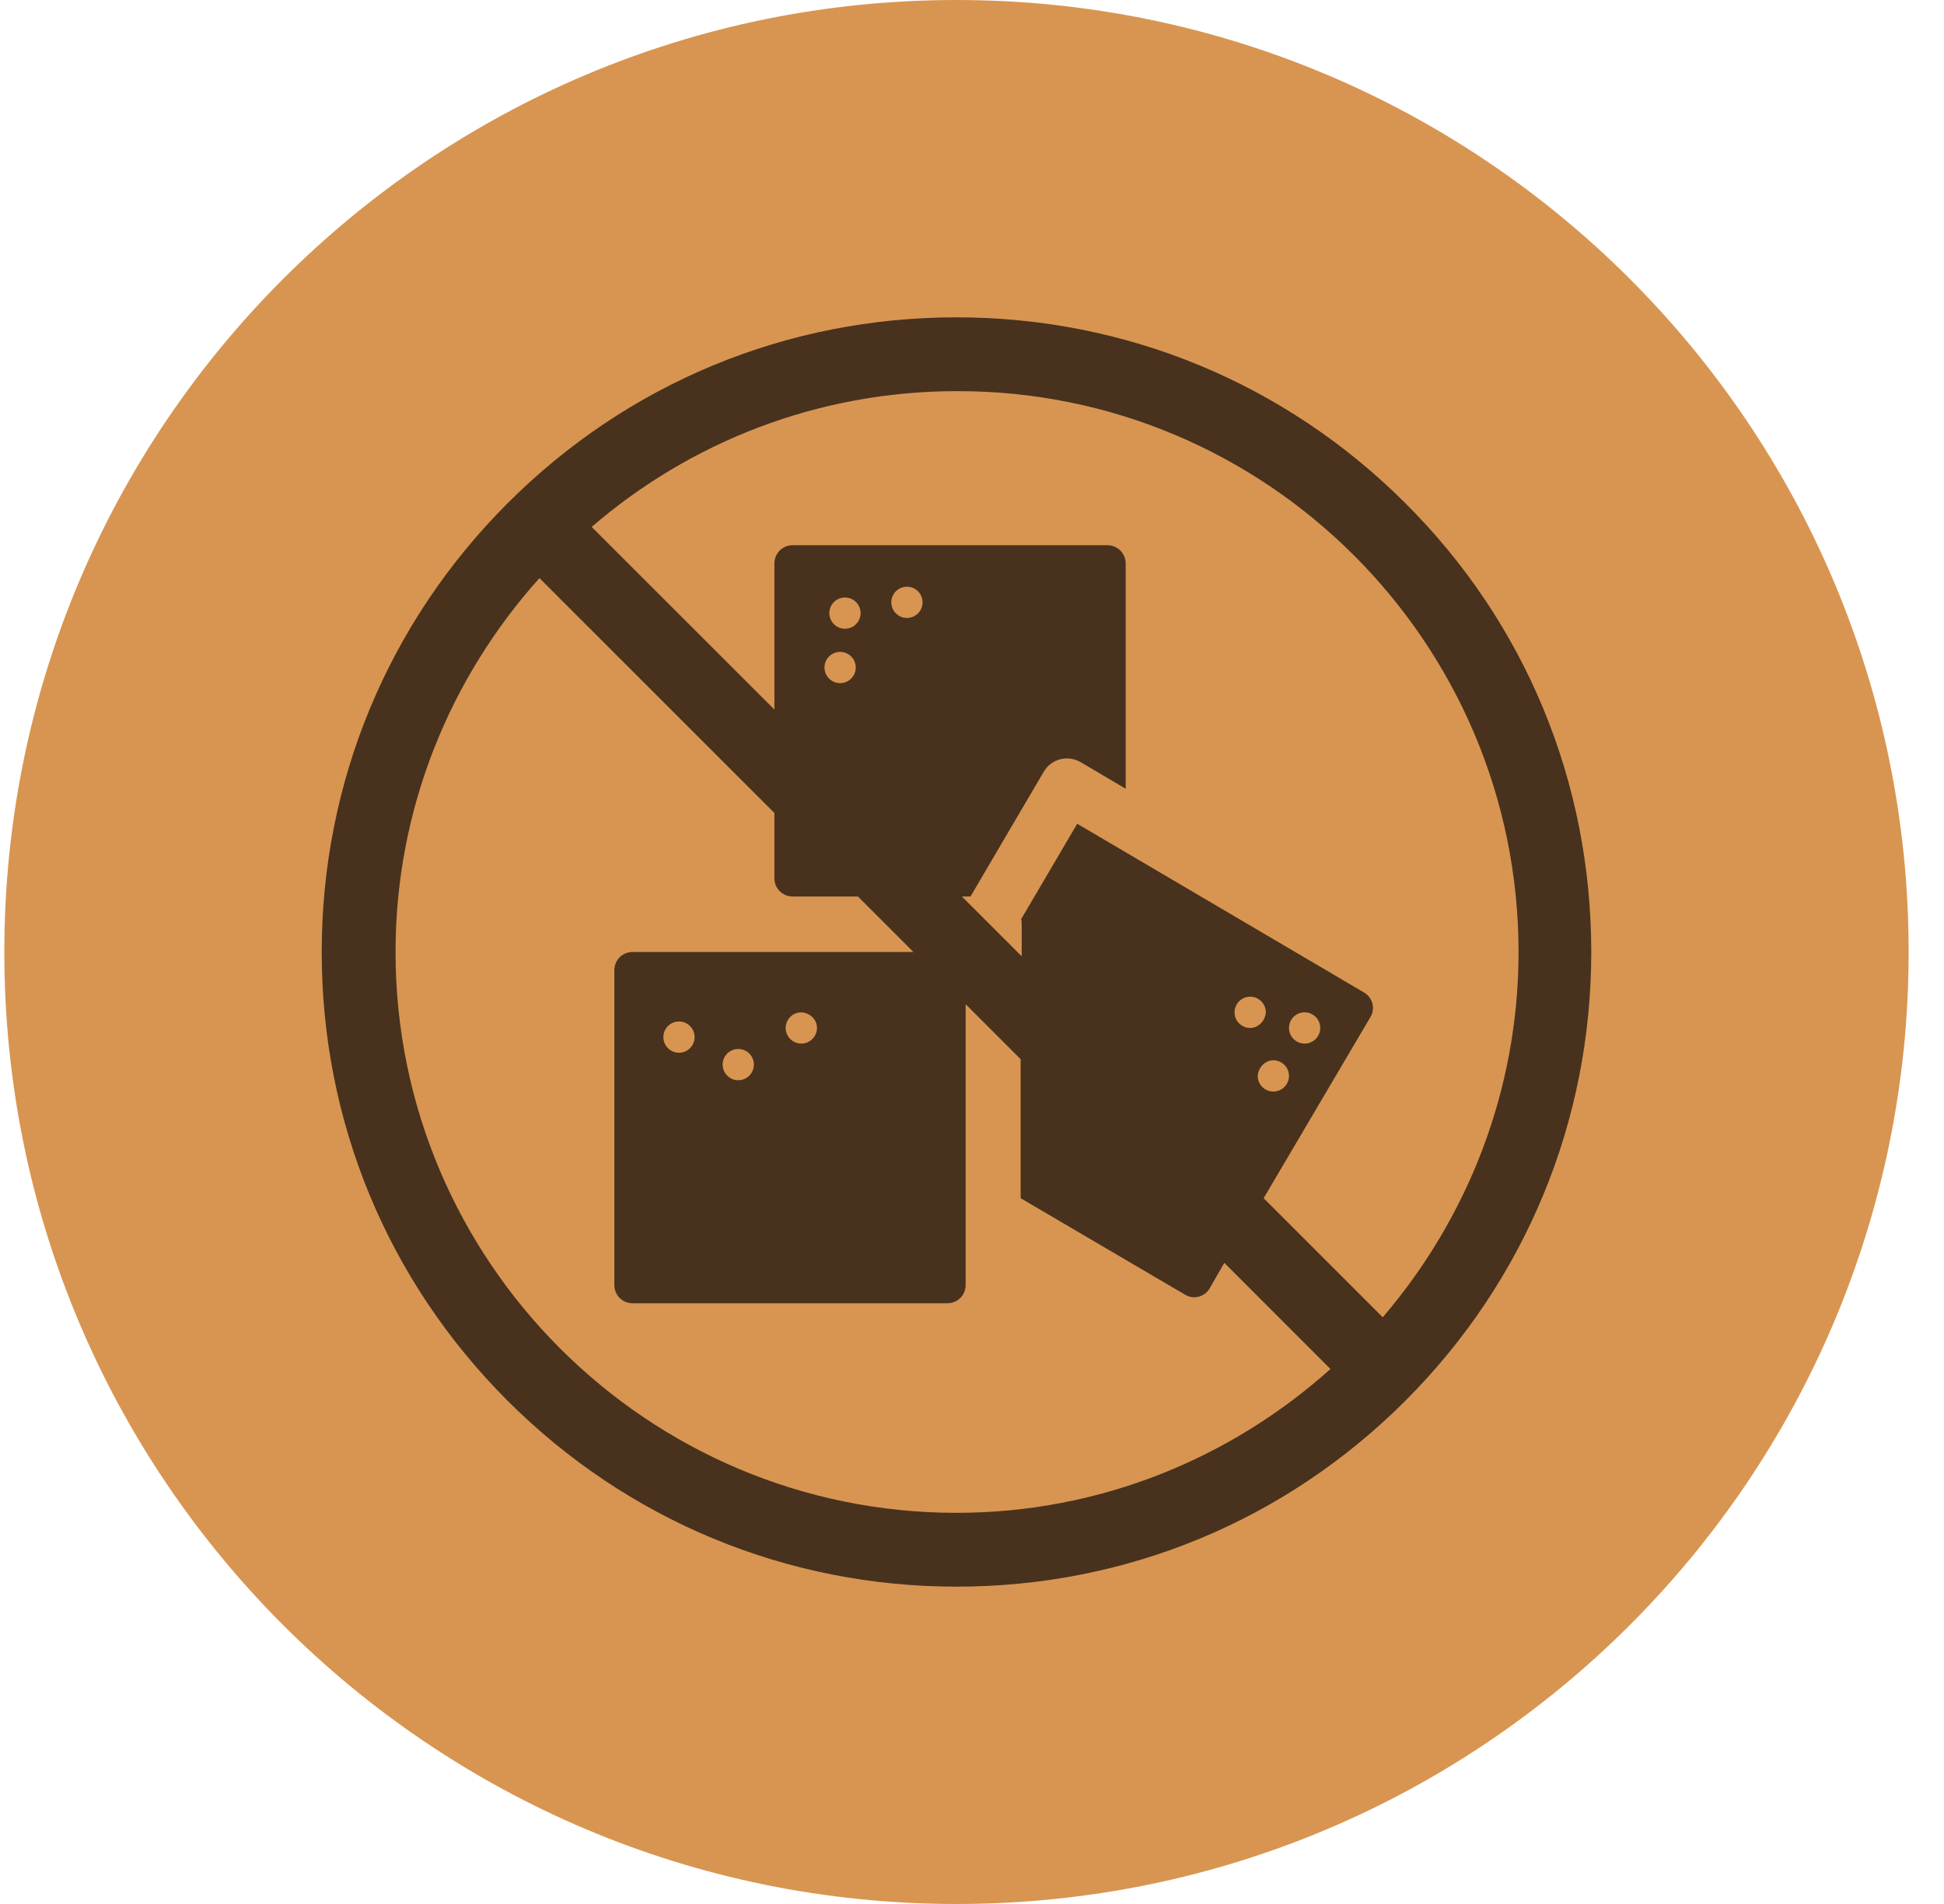 <svg width="49" height="48" viewBox="0 0 49 48" fill="none" xmlns="http://www.w3.org/2000/svg">
<path d="M24.109 48C37.364 48 48.109 37.255 48.109 24C48.109 10.745 37.364 0 24.109 0C10.854 0 0.109 10.745 0.109 24C0.109 37.255 10.854 48 24.109 48Z" fill="#D89551"/>
<path d="M35.423 12.686C32.408 9.671 28.388 8 24.109 8C19.831 8 15.824 9.657 12.795 12.686C9.78 15.701 8.109 19.722 8.109 24C8.109 28.278 9.766 32.285 12.795 35.314C15.811 38.329 19.831 40 24.109 40C28.388 40 32.395 38.343 35.423 35.314C38.439 32.299 40.109 28.278 40.109 24C40.109 19.722 38.452 15.701 35.423 12.686ZM38.276 24C38.276 27.518 36.972 30.737 34.853 33.209L31.851 30.207L34.541 25.643C34.676 25.426 34.595 25.141 34.378 25.019L27.152 20.767L25.739 23.172C25.753 23.212 25.753 23.267 25.753 23.321V24.109L24.245 22.601H24.462L26.296 19.477C26.351 19.382 26.418 19.3 26.5 19.246C26.731 19.083 27.016 19.083 27.247 19.219L28.374 19.885V14.207C28.374 13.949 28.171 13.745 27.913 13.745H19.98C19.722 13.745 19.519 13.949 19.519 14.207V17.888L14.914 13.284C17.386 11.151 20.605 9.861 24.123 9.861C31.919 9.847 38.276 16.19 38.276 24ZM31.512 25.915C31.294 25.915 31.118 25.738 31.118 25.521C31.118 25.304 31.294 25.127 31.512 25.127C31.729 25.127 31.906 25.304 31.906 25.521C31.892 25.738 31.715 25.915 31.512 25.915ZM32.096 26.73C32.313 26.73 32.49 26.907 32.49 27.124C32.49 27.341 32.313 27.518 32.096 27.518C31.878 27.518 31.702 27.341 31.702 27.124C31.715 26.907 31.892 26.73 32.096 26.73ZM32.49 25.915C32.49 25.698 32.666 25.521 32.884 25.521C33.101 25.521 33.278 25.698 33.278 25.915C33.278 26.132 33.101 26.309 32.884 26.309C32.666 26.309 32.49 26.132 32.49 25.915ZM21.176 16.435C21.393 16.435 21.57 16.611 21.57 16.828C21.57 17.046 21.393 17.222 21.176 17.222C20.958 17.222 20.782 17.046 20.782 16.828C20.782 16.611 20.958 16.435 21.176 16.435ZM20.904 15.457C20.904 15.239 21.081 15.063 21.298 15.063C21.515 15.063 21.692 15.239 21.692 15.457C21.692 15.674 21.515 15.851 21.298 15.851C21.081 15.851 20.904 15.674 20.904 15.457ZM22.466 15.185C22.466 14.968 22.642 14.791 22.86 14.791C23.077 14.791 23.254 14.968 23.254 15.185C23.254 15.402 23.077 15.579 22.86 15.579C22.642 15.579 22.466 15.402 22.466 15.185ZM9.97 24C9.97 20.373 11.356 17.073 13.597 14.574L19.519 20.496V22.139C19.519 22.397 19.722 22.601 19.98 22.601H21.624L23.023 24H15.946C15.688 24 15.485 24.204 15.485 24.462V32.394C15.485 32.652 15.688 32.856 15.946 32.856H23.878C24.137 32.856 24.34 32.652 24.34 32.394V25.317L25.726 26.703V30.207L29.868 32.638C30.086 32.774 30.371 32.693 30.493 32.475L30.86 31.837L33.535 34.513C31.036 36.754 27.736 38.139 24.109 38.139C16.313 38.139 9.97 31.796 9.97 24ZM20.592 25.915C20.592 26.132 20.415 26.309 20.198 26.309C19.98 26.309 19.804 26.132 19.804 25.915C19.804 25.698 19.98 25.521 20.198 25.521C20.415 25.535 20.592 25.698 20.592 25.915ZM19.002 26.839C19.002 27.056 18.826 27.233 18.608 27.233C18.391 27.233 18.215 27.056 18.215 26.839C18.215 26.621 18.391 26.445 18.608 26.445C18.826 26.445 19.002 26.621 19.002 26.839ZM17.508 26.146C17.508 26.363 17.332 26.54 17.114 26.54C16.897 26.54 16.721 26.363 16.721 26.146C16.721 25.929 16.897 25.752 17.114 25.752C17.332 25.752 17.508 25.929 17.508 26.146Z" fill="#48321E"/>
</svg>
